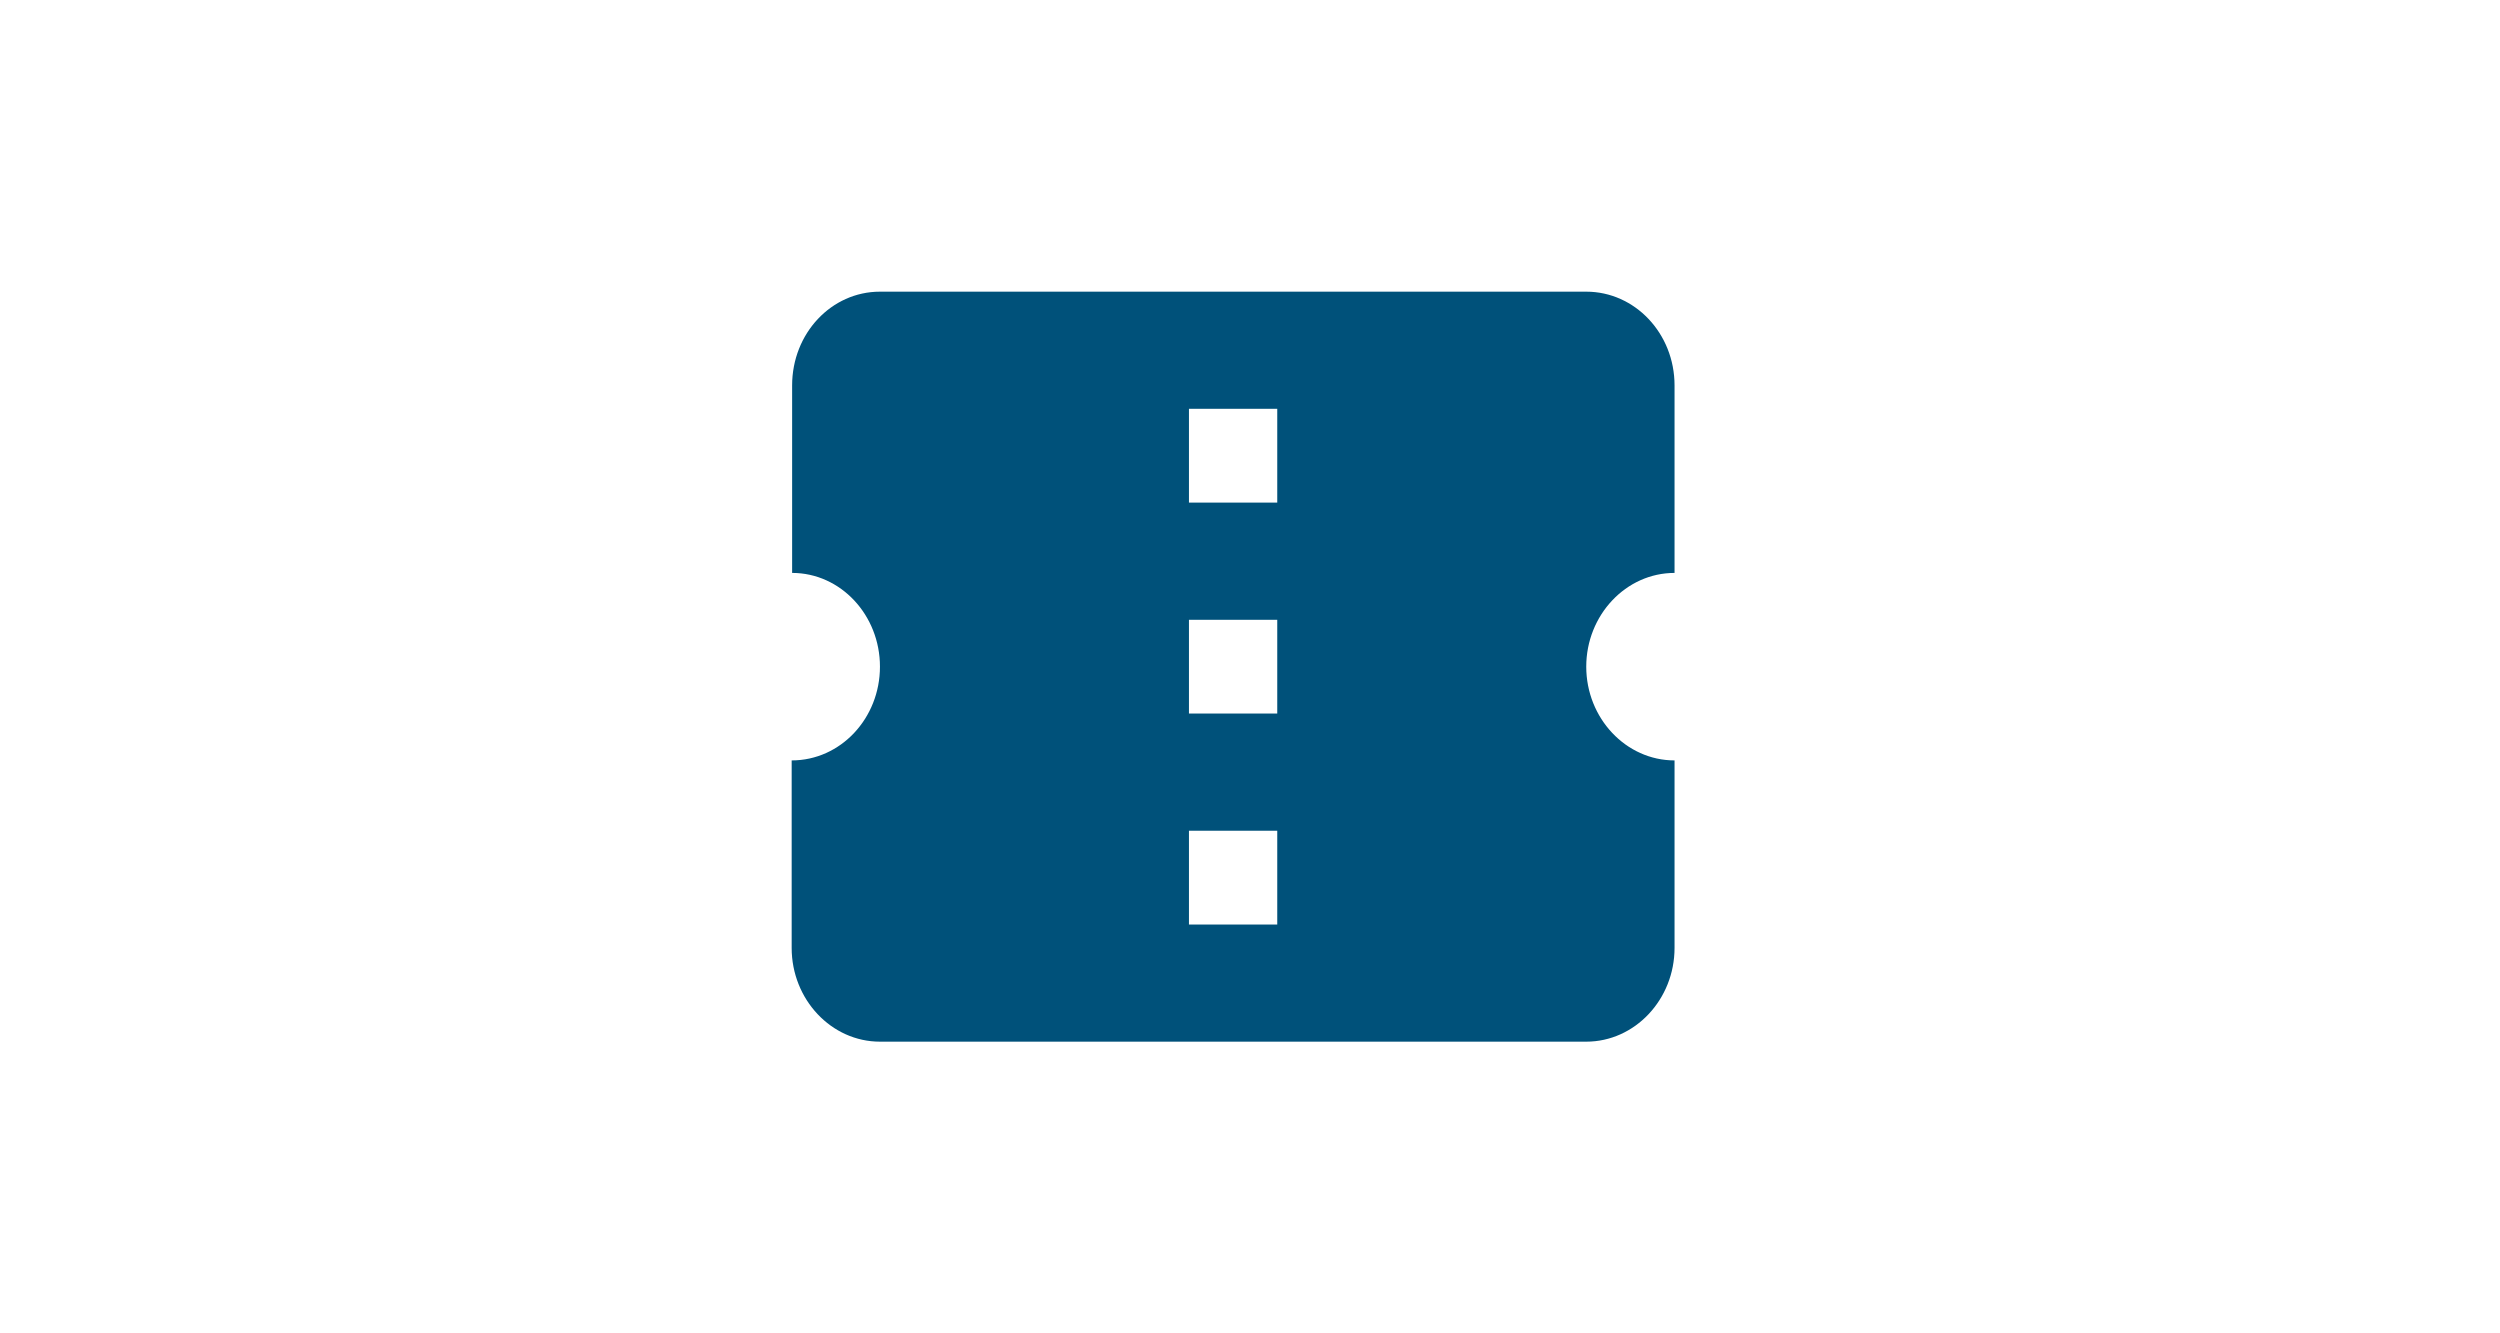 <svg width="60" height="32" viewBox="0 0 60 32" fill="none" xmlns="http://www.w3.org/2000/svg">
<rect width="60" height="32" fill="white"/>
<path d="M40.189 13.75V9.25C40.189 8.001 39.236 7 38.07 7H21.119C19.953 7 19.011 8.001 19.011 9.25V13.75C20.176 13.75 21.119 14.762 21.119 16C21.119 17.238 20.176 18.25 19 18.25V22.75C19 23.988 19.953 25 21.119 25H38.07C39.236 25 40.189 23.988 40.189 22.75V18.25C39.024 18.25 38.07 17.238 38.07 16C38.07 14.762 39.024 13.75 40.189 13.75ZM30.654 22.188H28.535V19.938H30.654V22.188ZM30.654 17.125H28.535V14.875H30.654V17.125ZM30.654 12.062H28.535V9.812H30.654V12.062Z" fill="#00517A"/>
</svg>
